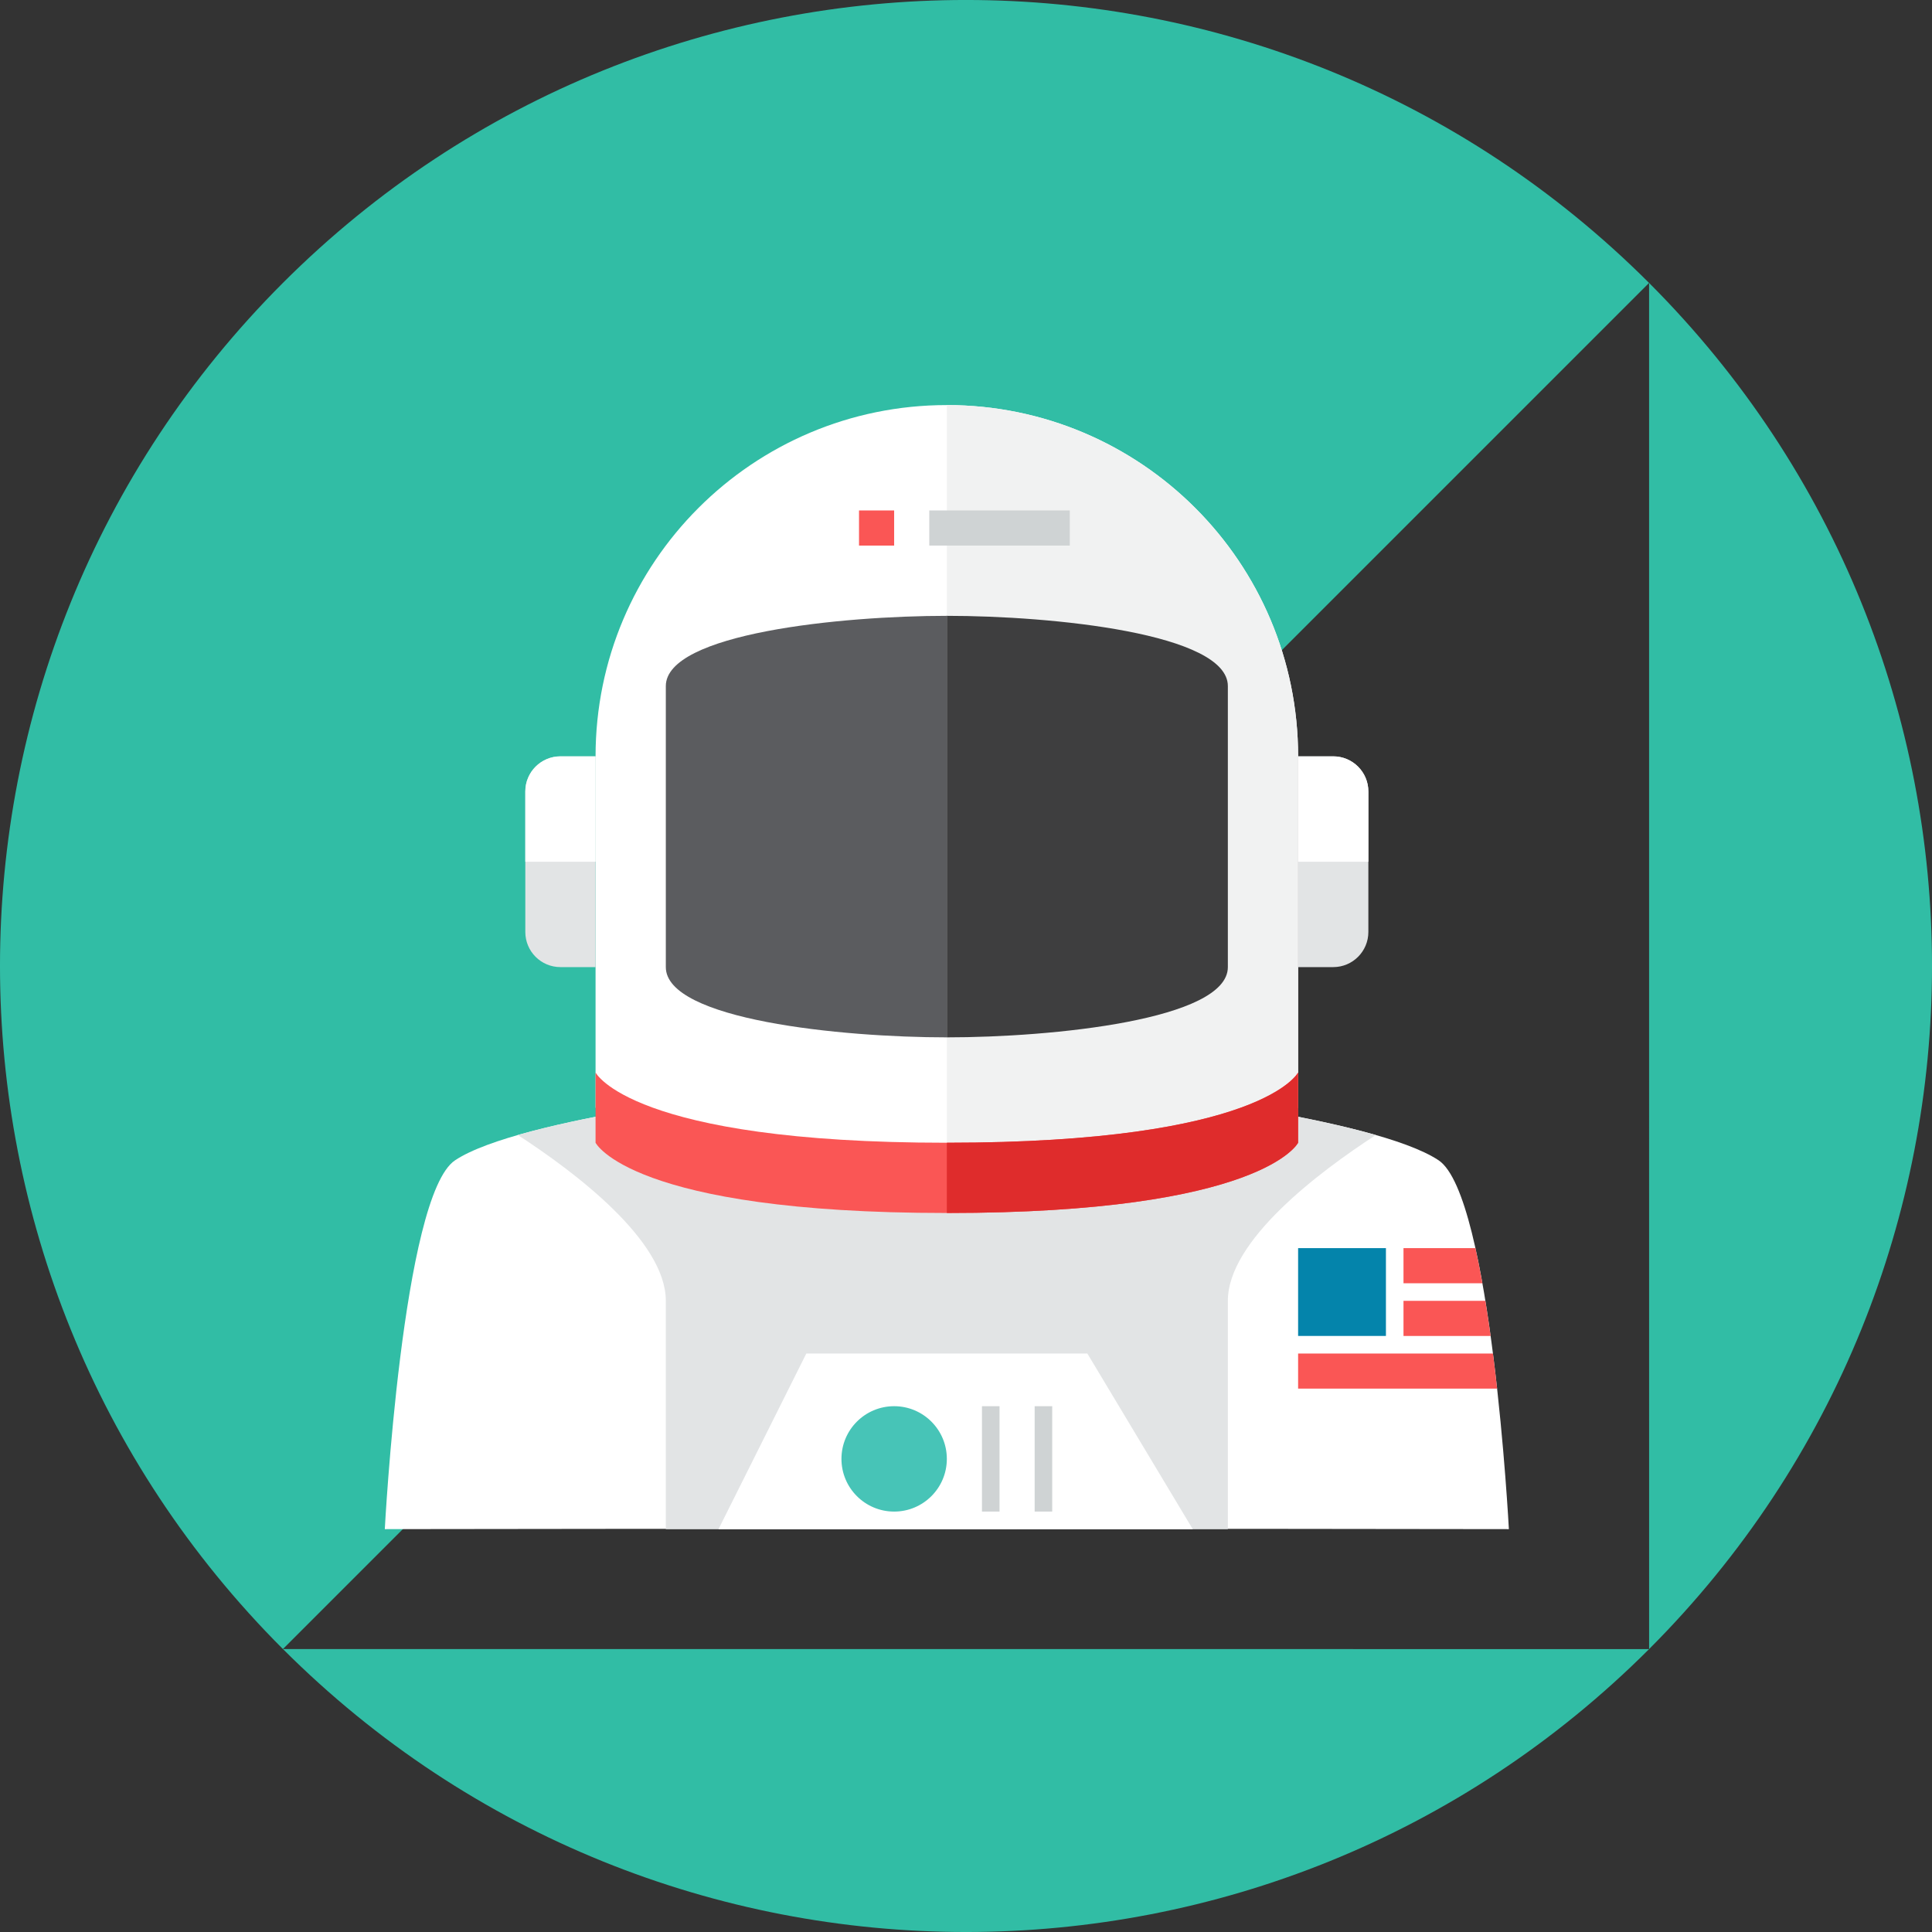 <?xml version="1.0" encoding="utf-8"?>
<!-- Generator: Adobe Illustrator 16.0.0, SVG Export Plug-In . SVG Version: 6.00 Build 0)  -->
<!DOCTYPE svg PUBLIC "-//W3C//DTD SVG 1.1//EN" "http://www.w3.org/Graphics/SVG/1.1/DTD/svg11.dtd">
<svg version="1.1" id="Layer_1" xmlns="http://www.w3.org/2000/svg" xmlns:xlink="http://www.w3.org/1999/xlink" x="0px" y="0px"
	 width="110px" height="110px" viewBox="0 0 110 110" enable-background="new 0 0 110 110" xml:space="preserve">
<rect x="0" y="0" width="110" height="110" fill="#333333" stroke="none"/>
<g>
	<path fill="#31BDA5" d="M16.109,93.89C-5.369,72.411-5.37,37.587,16.107,16.108c21.479-21.479,56.304-21.478,77.784,0"/>
	<path fill="#31BDA5" d="M93.893,93.892c-21.481,21.478-56.305,21.479-77.783-0.002"/>
	<path fill="#31BDA5" d="M93.892,16.108c21.479,21.479,21.478,56.303,0.001,77.784"/>
</g>
<g>
	<g>
		<g>
			<path fill="#FFFFFF" d="M49.915,87.063c-1.566-0.042-28.006,0-28.006,0s1-19,4-21c3.661-2.441,18-4,18-4h20
				c0,0,14.339,1.559,18,4c3,2,4,21,4,21s-26.439-0.042-28.006,0H49.915z"/>
		</g>
	</g>
	<g>
		<g>
			<path fill="#E2E4E5" d="M63.909,62.063h-10h-10c0,0-8.854,0.963-14.424,2.561c3.251,2.111,8.424,6.011,8.424,9.439
				c0,3.335,0,13,0,13h32c0,0,0-9.665,0-13c0-3.429,5.173-7.328,8.424-9.439C72.764,63.026,63.909,62.063,63.909,62.063z"/>
		</g>
	</g>
	<g>
		<g>
			<path fill="#FFFFFF" d="M73.909,63.063c0,0-2,4-20,4s-20-4-20-4v-20c0-11.045,8.954-20,20-20s20,8.955,20,20V63.063z"/>
		</g>
	</g>
	<g>
		<g>
			<path fill="#F1F2F2" d="M73.909,63.063v-20c0-11.046-8.954-20-20-20v44C71.909,67.063,73.909,63.063,73.909,63.063z"/>
		</g>
	</g>
	<g>
		<g>
			<path fill="#5B5C5F" d="M37.909,39.063c0,3,0,8,0,8s0,5,0,8s10,4,16,4v-12v-12C47.909,35.063,37.909,36.063,37.909,39.063z"/>
		</g>
	</g>
	<g>
		<g>
			<path fill="#3E3E3F" d="M53.909,35.063v12v12c6,0,16-1,16-4s0-8,0-8s0-5,0-8S59.909,35.063,53.909,35.063z"/>
		</g>
	</g>
	<g>
		<g>
			<rect x="48.909" y="29.063" fill="#FA5655" width="2" height="2"/>
		</g>
	</g>
	<g>
		<g>
			<rect x="52.909" y="29.063" fill="#CFD3D4" width="8" height="2"/>
		</g>
	</g>
	<g>
		<g>
			<polygon fill="#FFFFFF" points="61.909,77.063 45.909,77.063 40.909,87.063 67.909,87.063 			"/>
		</g>
	</g>
	<g>
		<g>
			<circle fill="#47C4B7" cx="50.909" cy="83.063" r="3"/>
		</g>
	</g>
	<g>
		<g>
			<rect x="55.909" y="80.063" fill="#CFD3D4" width="1" height="6"/>
		</g>
	</g>
	<g>
		<g>
			<rect x="58.909" y="80.063" fill="#CFD3D4" width="1" height="6"/>
		</g>
	</g>
	<g>
		<g>
			<path fill="#E2E4E5" d="M33.909,55.063h-2c-1.104,0-2-0.895-2-2v-8c0-1.104,0.896-2,2-2h2V55.063z"/>
		</g>
	</g>
	<g>
		<g>
			<path fill="#E2E4E5" d="M73.909,55.063h2c1.104,0,2-0.895,2-2v-8c0-1.104-0.896-2-2-2h-2V55.063z"/>
		</g>
	</g>
	<g>
		<g>
			<path fill="#FA5655" d="M53.909,65.063c-18,0-20-4-20-4v4c0,0,2,4,20,4s20-4,20-4v-4C73.909,61.063,71.909,65.063,53.909,65.063z
				"/>
		</g>
	</g>
	<g>
		<g>
			<rect x="73.909" y="71.063" fill="#0484AB" width="5" height="5"/>
		</g>
	</g>
	<g>
		<g>
			<path fill="#FA5655" d="M84.005,71.063h-4.096v2H84.4C84.277,72.37,84.146,71.698,84.005,71.063z"/>
		</g>
	</g>
	<g>
		<g>
			<path fill="#FA5655" d="M84.571,74.063h-4.662v2h4.96C84.776,75.391,84.677,74.722,84.571,74.063z"/>
		</g>
	</g>
	<g>
		<g>
			<path fill="#FA5655" d="M85.002,77.063H73.909v2h11.33C85.167,78.407,85.088,77.737,85.002,77.063z"/>
		</g>
	</g>
	<g>
		<g>
			<path fill="#DF2C2C" d="M73.909,65.063v-4c0,0-2,4-20,4v4C71.909,69.063,73.909,65.063,73.909,65.063z"/>
		</g>
	</g>
	<g>
		<g>
			<path fill="#FFFFFF" d="M75.909,43.063h-2v6h4v-4C77.909,43.959,77.014,43.063,75.909,43.063z"/>
		</g>
	</g>
	<g>
		<g>
			<path fill="#FFFFFF" d="M29.909,45.063v4h4v-6h-2C30.805,43.063,29.909,43.959,29.909,45.063z"/>
		</g>
	</g>
</g>
</svg>
